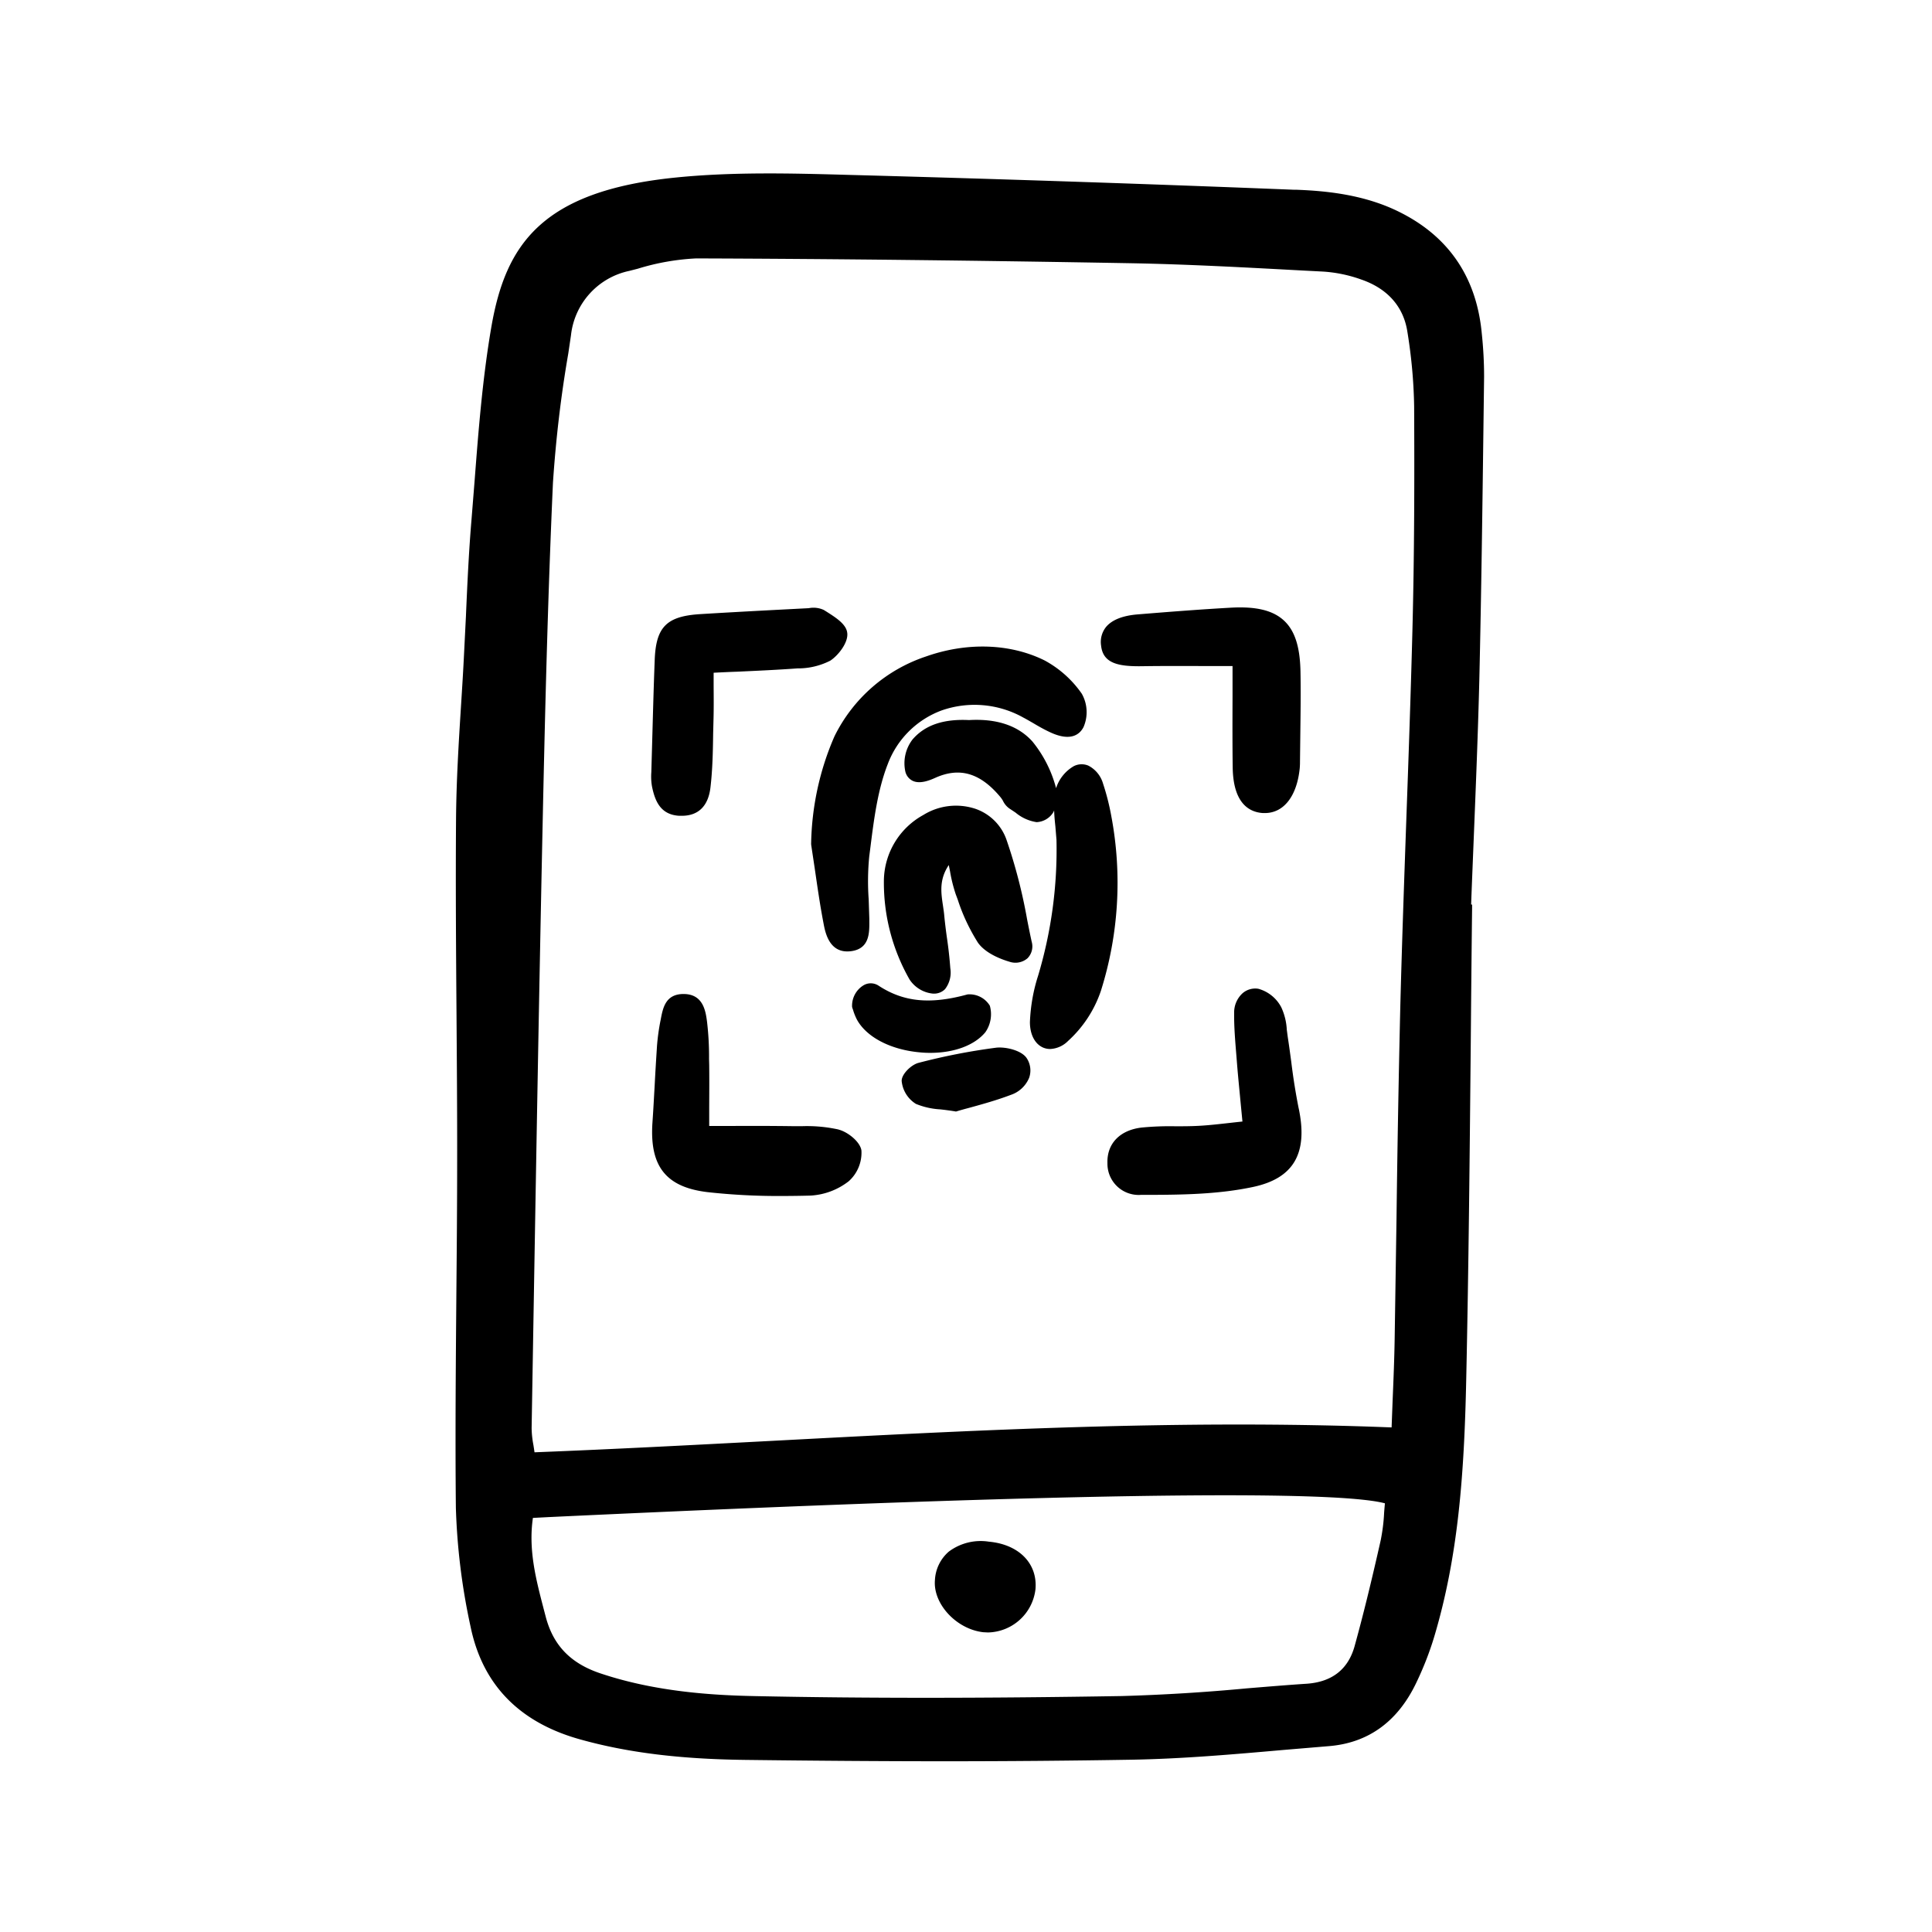 <svg width="46" height="46" fill="currentColor" viewBox="0 0 24 24" xmlns="http://www.w3.org/2000/svg">
  <path d="M18.377 8.433c.024-1.044.038-2.105.051-3.133l.008-.62c0-.18-.01-.36-.029-.54-.065-.69-.405-1.195-1.01-1.5-.441-.224-.924-.269-1.296-.283h-.029a424.536 424.536 0 0 0-5.29-.178l-.223-.006c-.715-.02-1.453-.04-2.171.033-1.665.169-2.109.837-2.285 1.86-.108.628-.159 1.276-.207 1.903l-.038.476c-.034.402-.053.812-.07 1.21l-.024.478c-.01.206-.023.412-.036.618-.03.472-.06.96-.063 1.442-.006.805 0 1.623.006 2.414.004.588.009 1.196.008 1.793 0 .564-.005 1.137-.01 1.692-.007.864-.015 1.759-.006 2.638.015.496.076.99.182 1.474.147.72.603 1.191 1.357 1.402.588.165 1.24.246 2.05.256.896.011 1.716.017 2.484.017.815 0 1.573-.007 2.303-.019.638-.01 1.284-.067 1.91-.122l.56-.047c.488-.04.853-.304 1.083-.784.09-.187.166-.38.226-.58.294-.988.371-1.992.396-3.193.03-1.378.043-2.78.056-4.136.005-.573.01-1.147.017-1.721v-.04l-.012-.001c.01-.28.022-.559.033-.838.026-.644.053-1.31.069-1.965ZM6.64 18.041a5.334 5.334 0 0 0-.014-.092 1.2 1.2 0 0 1-.022-.208l.02-1.181c.035-2.045.071-4.16.115-6.24.031-1.455.065-2.88.13-4.324.036-.537.098-1.072.19-1.602l.034-.23a.919.919 0 0 1 .725-.799l.105-.027c.235-.073.48-.116.726-.128h.005c1.719.006 3.485.026 5.4.06.7.013 1.412.052 2.1.089l.288.015c.16.011.318.044.47.099.324.112.521.335.57.642.051.31.08.622.085.935.004.837.004 1.83-.023 2.842-.02.761-.047 1.534-.074 2.282-.027.765-.055 1.555-.075 2.333a236.67 236.67 0 0 0-.047 2.628l-.023 1.496c-.004.248-.014.496-.025.758l-.013.343c-2.592-.103-5.207.035-7.736.169-.953.05-1.938.102-2.911.14Zm10.564.634a6.41 6.41 0 0 0-.01.116c-.005.115-.02.229-.042.341-.12.533-.22.938-.324 1.315-.08.29-.281.447-.596.469-.246.016-.493.037-.739.057a23.79 23.79 0 0 1-1.56.096c-1.69.028-3.174.029-4.536.001-.543-.01-1.254-.053-1.939-.283-.37-.124-.586-.348-.679-.704l-.027-.103c-.093-.358-.19-.727-.132-1.124l.195-.01c7.708-.363 9.92-.297 10.39-.171Z"></path>
  <path d="M10.077 10.489v.007l.043.286c.033.226.066.459.11.687.02.108.066.35.295.35a.364.364 0 0 0 .054-.004c.224-.033.221-.23.22-.372v-.029l-.008-.243a3.175 3.175 0 0 1 .007-.532l.015-.117c.044-.349.09-.71.215-1.03a1.136 1.136 0 0 1 .67-.667 1.24 1.24 0 0 1 1.016.09c.039.02.077.043.116.065.067.04.137.08.21.114.273.13.38.017.42-.062a.466.466 0 0 0-.022-.415 1.334 1.334 0 0 0-.462-.413c-.426-.211-.962-.229-1.47-.05a1.955 1.955 0 0 0-1.14.993c-.185.423-.283.88-.29 1.342Z"></path>
  <path d="M10.416 14.031a1.823 1.823 0 0 0-.458-.041h-.083a37.818 37.818 0 0 0-.758-.003H8.81v-.23c.001-.188.002-.357 0-.525l-.002-.078a3.685 3.685 0 0 0-.025-.462c-.017-.13-.047-.344-.291-.344h-.01c-.213.005-.246.171-.272.304l-.003.016a2.66 2.66 0 0 0-.046.331c-.01.159-.02.317-.028.476-.009.157-.017.314-.028.47-.037.544.168.802.683.864.308.034.617.05.926.048.123 0 .243-.002.356-.005a.849.849 0 0 0 .473-.178.475.475 0 0 0 .158-.382c-.015-.107-.167-.23-.284-.26Z"></path>
  <path d="M14.182 8.276c.266-.004.527-.003.804-.002h.325v.384c-.001.302-.002.588.002.871.005.452.206.56.375.571h.025c.234 0 .399-.21.433-.56a.952.952 0 0 0 .003-.085l.004-.34c.003-.253.007-.516.002-.774-.006-.306-.07-.507-.205-.632-.137-.127-.346-.178-.663-.16-.39.022-.784.053-1.151.083-.19.015-.322.068-.396.156a.298.298 0 0 0-.062.231c.023.22.21.261.504.257Z"></path>
  <path d="M16.133 13.77a7.66 7.66 0 0 1-.092-.576c-.014-.104-.028-.208-.044-.312l-.012-.09a.751.751 0 0 0-.069-.28.46.46 0 0 0-.284-.229.24.24 0 0 0-.197.056.323.323 0 0 0-.104.245c-.002.178.014.358.028.532l.01.126c.013.156.029.313.045.484l.02.206a18.54 18.54 0 0 0-.164.018c-.136.015-.264.03-.39.036-.092.005-.187.005-.279.005a3.652 3.652 0 0 0-.42.016c-.27.032-.432.2-.424.442a.388.388 0 0 0 .418.394h.067c.477 0 .908-.01 1.323-.098.505-.107.686-.417.568-.976Z"></path>
  <path d="M8.437 10.134h.033c.206 0 .33-.122.356-.356.026-.221.03-.447.033-.666l.005-.196c.003-.128.002-.257.001-.394v-.165c.1-.005.198-.01.293-.013.258-.012.502-.023.748-.041a.881.881 0 0 0 .408-.096c.1-.065.23-.23.21-.35-.015-.106-.144-.187-.257-.259l-.034-.021a.304.304 0 0 0-.186-.022l-.04.002c-.44.023-.872.045-1.31.072-.417.026-.549.16-.564.57-.014.359-.023.723-.033 1.075l-.009.318a.724.724 0 0 0 .008.176c.037.181.104.352.338.366Z"></path>
  <path d="M11.802 10.826c.016.097.04.191.071.284l.025.067c.06.187.145.366.25.533.1.141.307.212.392.237a.23.23 0 0 0 .224-.043.211.211 0 0 0 .052-.206c-.02-.09-.038-.181-.056-.272a6.549 6.549 0 0 0-.26-1.003.625.625 0 0 0-.387-.377.769.769 0 0 0-.643.078.943.943 0 0 0-.49.807c-.006.434.104.86.319 1.237a.393.393 0 0 0 .29.175h.006a.19.19 0 0 0 .145-.056.337.337 0 0 0 .065-.26 5.032 5.032 0 0 0-.04-.364 6.615 6.615 0 0 1-.035-.287c-.003-.04-.01-.082-.016-.125-.025-.166-.048-.325.072-.505l.016.08Z"></path>
  <path d="M13.805 10.138a2.942 2.942 0 0 0-.102-.402.364.364 0 0 0-.183-.225.215.215 0 0 0-.18.006.488.488 0 0 0-.221.274 1.532 1.532 0 0 0-.294-.58c-.177-.197-.443-.286-.787-.266-.32-.016-.55.063-.703.242a.485.485 0 0 0-.088.4.172.172 0 0 0 .093.114c.087.039.2-.003.277-.038.306-.138.564-.06.815.244.011.015.022.03.03.047a.246.246 0 0 0 .079.091l.074.049a.53.53 0 0 0 .262.119.257.257 0 0 0 .209-.125l.009-.02c.002.066.008.131.015.195l.014.17a5.454 5.454 0 0 1-.229 1.69c-.06.186-.093.379-.101.574 0 .153.061.271.163.316a.22.22 0 0 0 .089.018.334.334 0 0 0 .222-.1 1.48 1.48 0 0 0 .407-.62 4.46 4.46 0 0 0 .13-2.173Z"></path>
  <path d="M11.557 13.079c.296 0 .55-.094.684-.257a.391.391 0 0 0 .055-.329.295.295 0 0 0-.277-.14c-.463.127-.793.095-1.104-.108a.176.176 0 0 0-.19-.004.297.297 0 0 0-.14.268l.004.014c.003.01.008.02.011.033a.704.704 0 0 0 .044.108c.117.217.414.374.775.408.047.005.093.007.138.007Z"></path>
  <path d="M12.373 13.015a7.757 7.757 0 0 0-.962.188c-.091.023-.214.142-.21.227a.378.378 0 0 0 .177.283.93.93 0 0 0 .302.068c.056.006.117.014.186.025l.009.002.01-.003c.05-.015.105-.03.165-.046.156-.043.333-.092.507-.158a.375.375 0 0 0 .228-.214.277.277 0 0 0-.027-.236c-.062-.104-.27-.15-.385-.136Z"></path>
  <path d="m12.213 20.276.06.003a.607.607 0 0 0 .59-.537c.028-.319-.205-.557-.58-.591a.661.661 0 0 0-.497.124.5.5 0 0 0-.172.354c-.025.294.266.609.6.647Z"></path>
</svg>